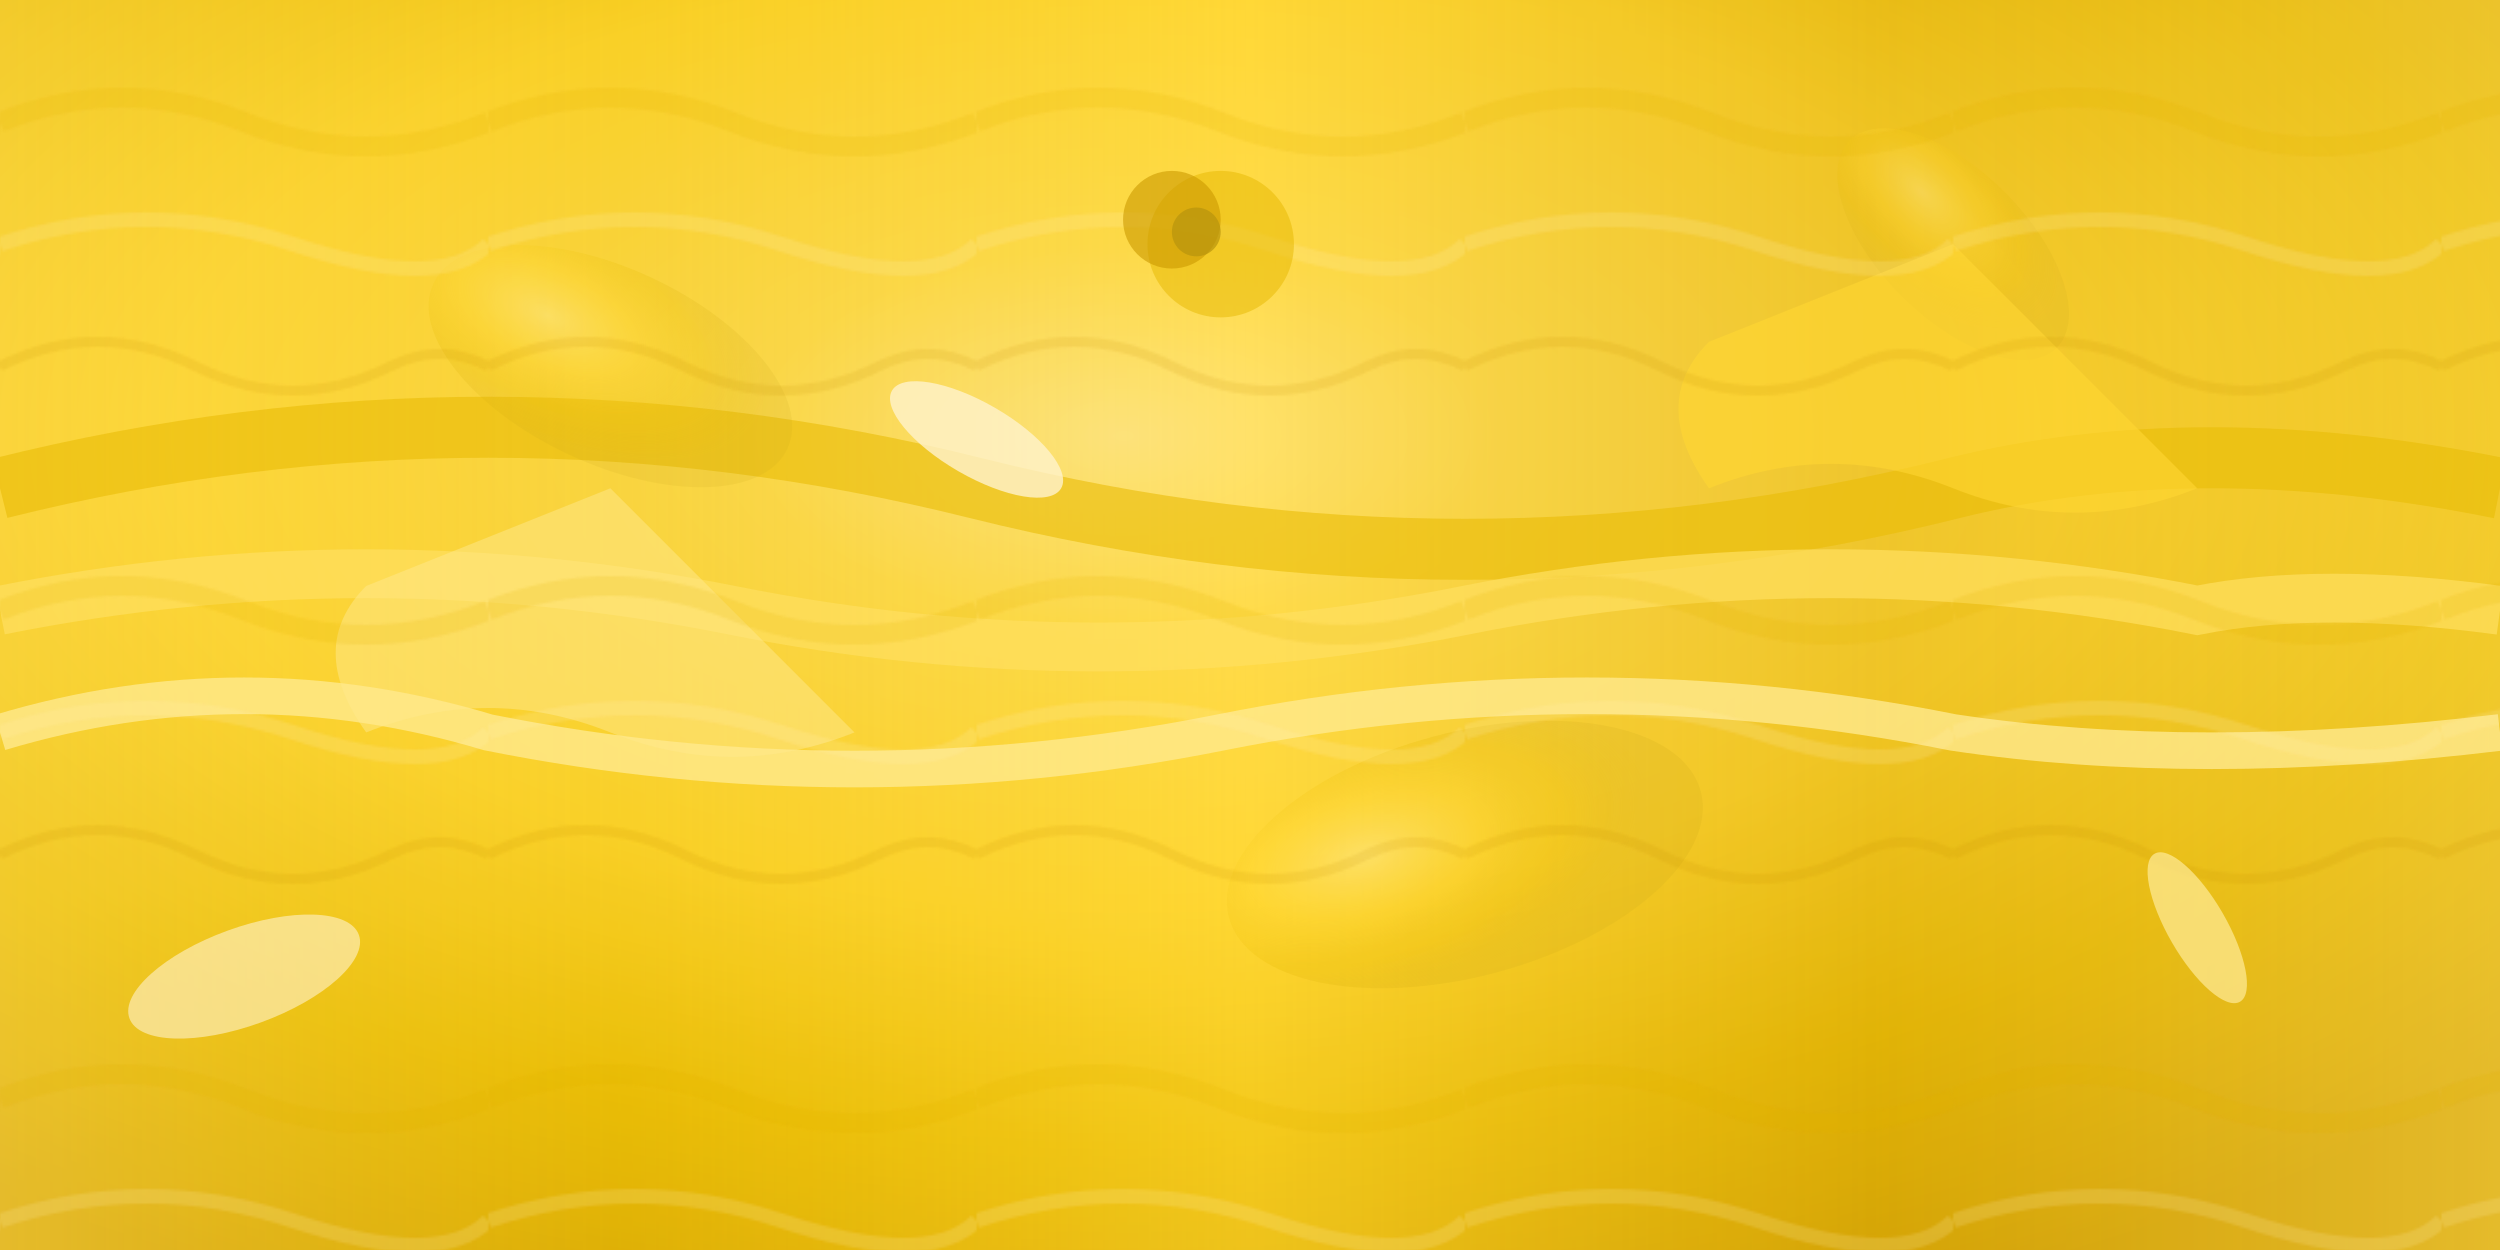 <svg width="1024" height="512" xmlns="http://www.w3.org/2000/svg">
  <defs>
    <!-- Venus base atmosphere gradient -->
    <radialGradient id="venusBase" cx="45%" cy="35%" r="75%">
      <stop offset="0%" style="stop-color:#FFF2CC;stop-opacity:1" />
      <stop offset="20%" style="stop-color:#FFE066;stop-opacity:1" />
      <stop offset="50%" style="stop-color:#FFD633;stop-opacity:1" />
      <stop offset="75%" style="stop-color:#E6B800;stop-opacity:1" />
      <stop offset="100%" style="stop-color:#CC9900;stop-opacity:1" />
    </radialGradient>

    <!-- Cloud swirl gradient -->
    <radialGradient id="venusSwirl" cx="30%" cy="40%" r="60%">
      <stop offset="0%" style="stop-color:#FFEB99;stop-opacity:0.8" />
      <stop offset="40%" style="stop-color:#FFD633;stop-opacity:0.6" />
      <stop offset="70%" style="stop-color:#E6B800;stop-opacity:0.4" />
      <stop offset="100%" style="stop-color:#B8940D;stop-opacity:0.2" />
    </radialGradient>

    <!-- Atmospheric bands -->
    <linearGradient id="venusBands" x1="0%" y1="0%" x2="100%" y2="0%">
      <stop offset="0%" style="stop-color:#FFE066;stop-opacity:0.6" />
      <stop offset="25%" style="stop-color:#E6B800;stop-opacity:0.4" />
      <stop offset="50%" style="stop-color:#FFD633;stop-opacity:0.7" />
      <stop offset="75%" style="stop-color:#CC9900;stop-opacity:0.5" />
      <stop offset="100%" style="stop-color:#FFE066;stop-opacity:0.6" />
    </linearGradient>

    <!-- Venus cloud texture -->
    <pattern id="venusTexture" x="0" y="0" width="200" height="200" patternUnits="userSpaceOnUse">
      <rect width="200" height="200" fill="#FFD633" opacity="0.3"/>
      <path d="M0,50 Q50,30 100,50 Q150,70 200,50" stroke="#E6B800" stroke-width="8" fill="none" opacity="0.5"/>
      <path d="M0,100 Q60,80 120,100 Q180,120 200,100" stroke="#FFEB99" stroke-width="6" fill="none" opacity="0.6"/>
      <path d="M0,150 Q40,130 80,150 Q120,170 160,150 Q180,140 200,150" stroke="#CC9900" stroke-width="4" fill="none" opacity="0.4"/>
    </pattern>
  </defs>

  <!-- Base atmosphere -->
  <rect width="100%" height="100%" fill="url(#venusBase)"/>

  <!-- Atmospheric banding -->
  <rect width="100%" height="100%" fill="url(#venusBands)" opacity="0.7"/>

  <!-- Major swirl patterns -->
  <path d="M0,200 Q200,150 400,200 Q600,250 800,200 Q900,175 1024,200"
        stroke="#E6B800" stroke-width="25" fill="none" opacity="0.6"/>
  <path d="M0,250 Q150,220 300,250 Q450,280 600,250 Q750,220 900,250 Q950,240 1024,250"
        stroke="#FFE066" stroke-width="20" fill="none" opacity="0.7"/>
  <path d="M0,300 Q100,270 200,300 Q350,330 500,300 Q650,270 800,300 Q900,315 1024,300"
        stroke="#FFEB99" stroke-width="15" fill="none" opacity="0.8"/>

  <!-- Swirling cloud formations -->
  <ellipse cx="250" cy="150" rx="80" ry="40" fill="url(#venusSwirl)" transform="rotate(25 250 150)" opacity="0.6"/>
  <ellipse cx="600" cy="350" rx="100" ry="50" fill="url(#venusSwirl)" transform="rotate(-15 600 350)" opacity="0.7"/>
  <ellipse cx="800" cy="100" rx="60" ry="30" fill="url(#venusSwirl)" transform="rotate(45 800 100)" opacity="0.5"/>

  <!-- Atmospheric vortices -->
  <path d="M150,300 Q200,280 250,300 Q300,320 350,300 Q325,275 300,250 Q275,225 250,200 Q200,220 150,240 Q125,265 150,300"
        fill="#FFEB99" opacity="0.5"/>
  <path d="M700,200 Q750,180 800,200 Q850,220 900,200 Q875,175 850,150 Q825,125 800,100 Q750,120 700,140 Q675,165 700,200"
        fill="#FFD633" opacity="0.6"/>

  <!-- Surface texture overlay -->
  <rect width="100%" height="100%" fill="url(#venusTexture)" opacity="0.4"/>

  <!-- Bright cloud highlights -->
  <ellipse cx="400" cy="180" rx="40" ry="15" fill="#FFF2CC" opacity="0.8" transform="rotate(30 400 180)"/>
  <ellipse cx="100" cy="400" rx="50" ry="20" fill="#FFF2CC" opacity="0.6" transform="rotate(-20 100 400)"/>
  <ellipse cx="900" cy="380" rx="35" ry="12" fill="#FFEB99" opacity="0.7" transform="rotate(60 900 380)"/>

  <!-- Storm systems -->
  <circle cx="500" cy="100" r="30" fill="#E6B800" opacity="0.5"/>
  <circle cx="480" cy="90" r="20" fill="#CC9900" opacity="0.6"/>
  <circle cx="490" cy="95" r="10" fill="#B8940D" opacity="0.7"/>
</svg>